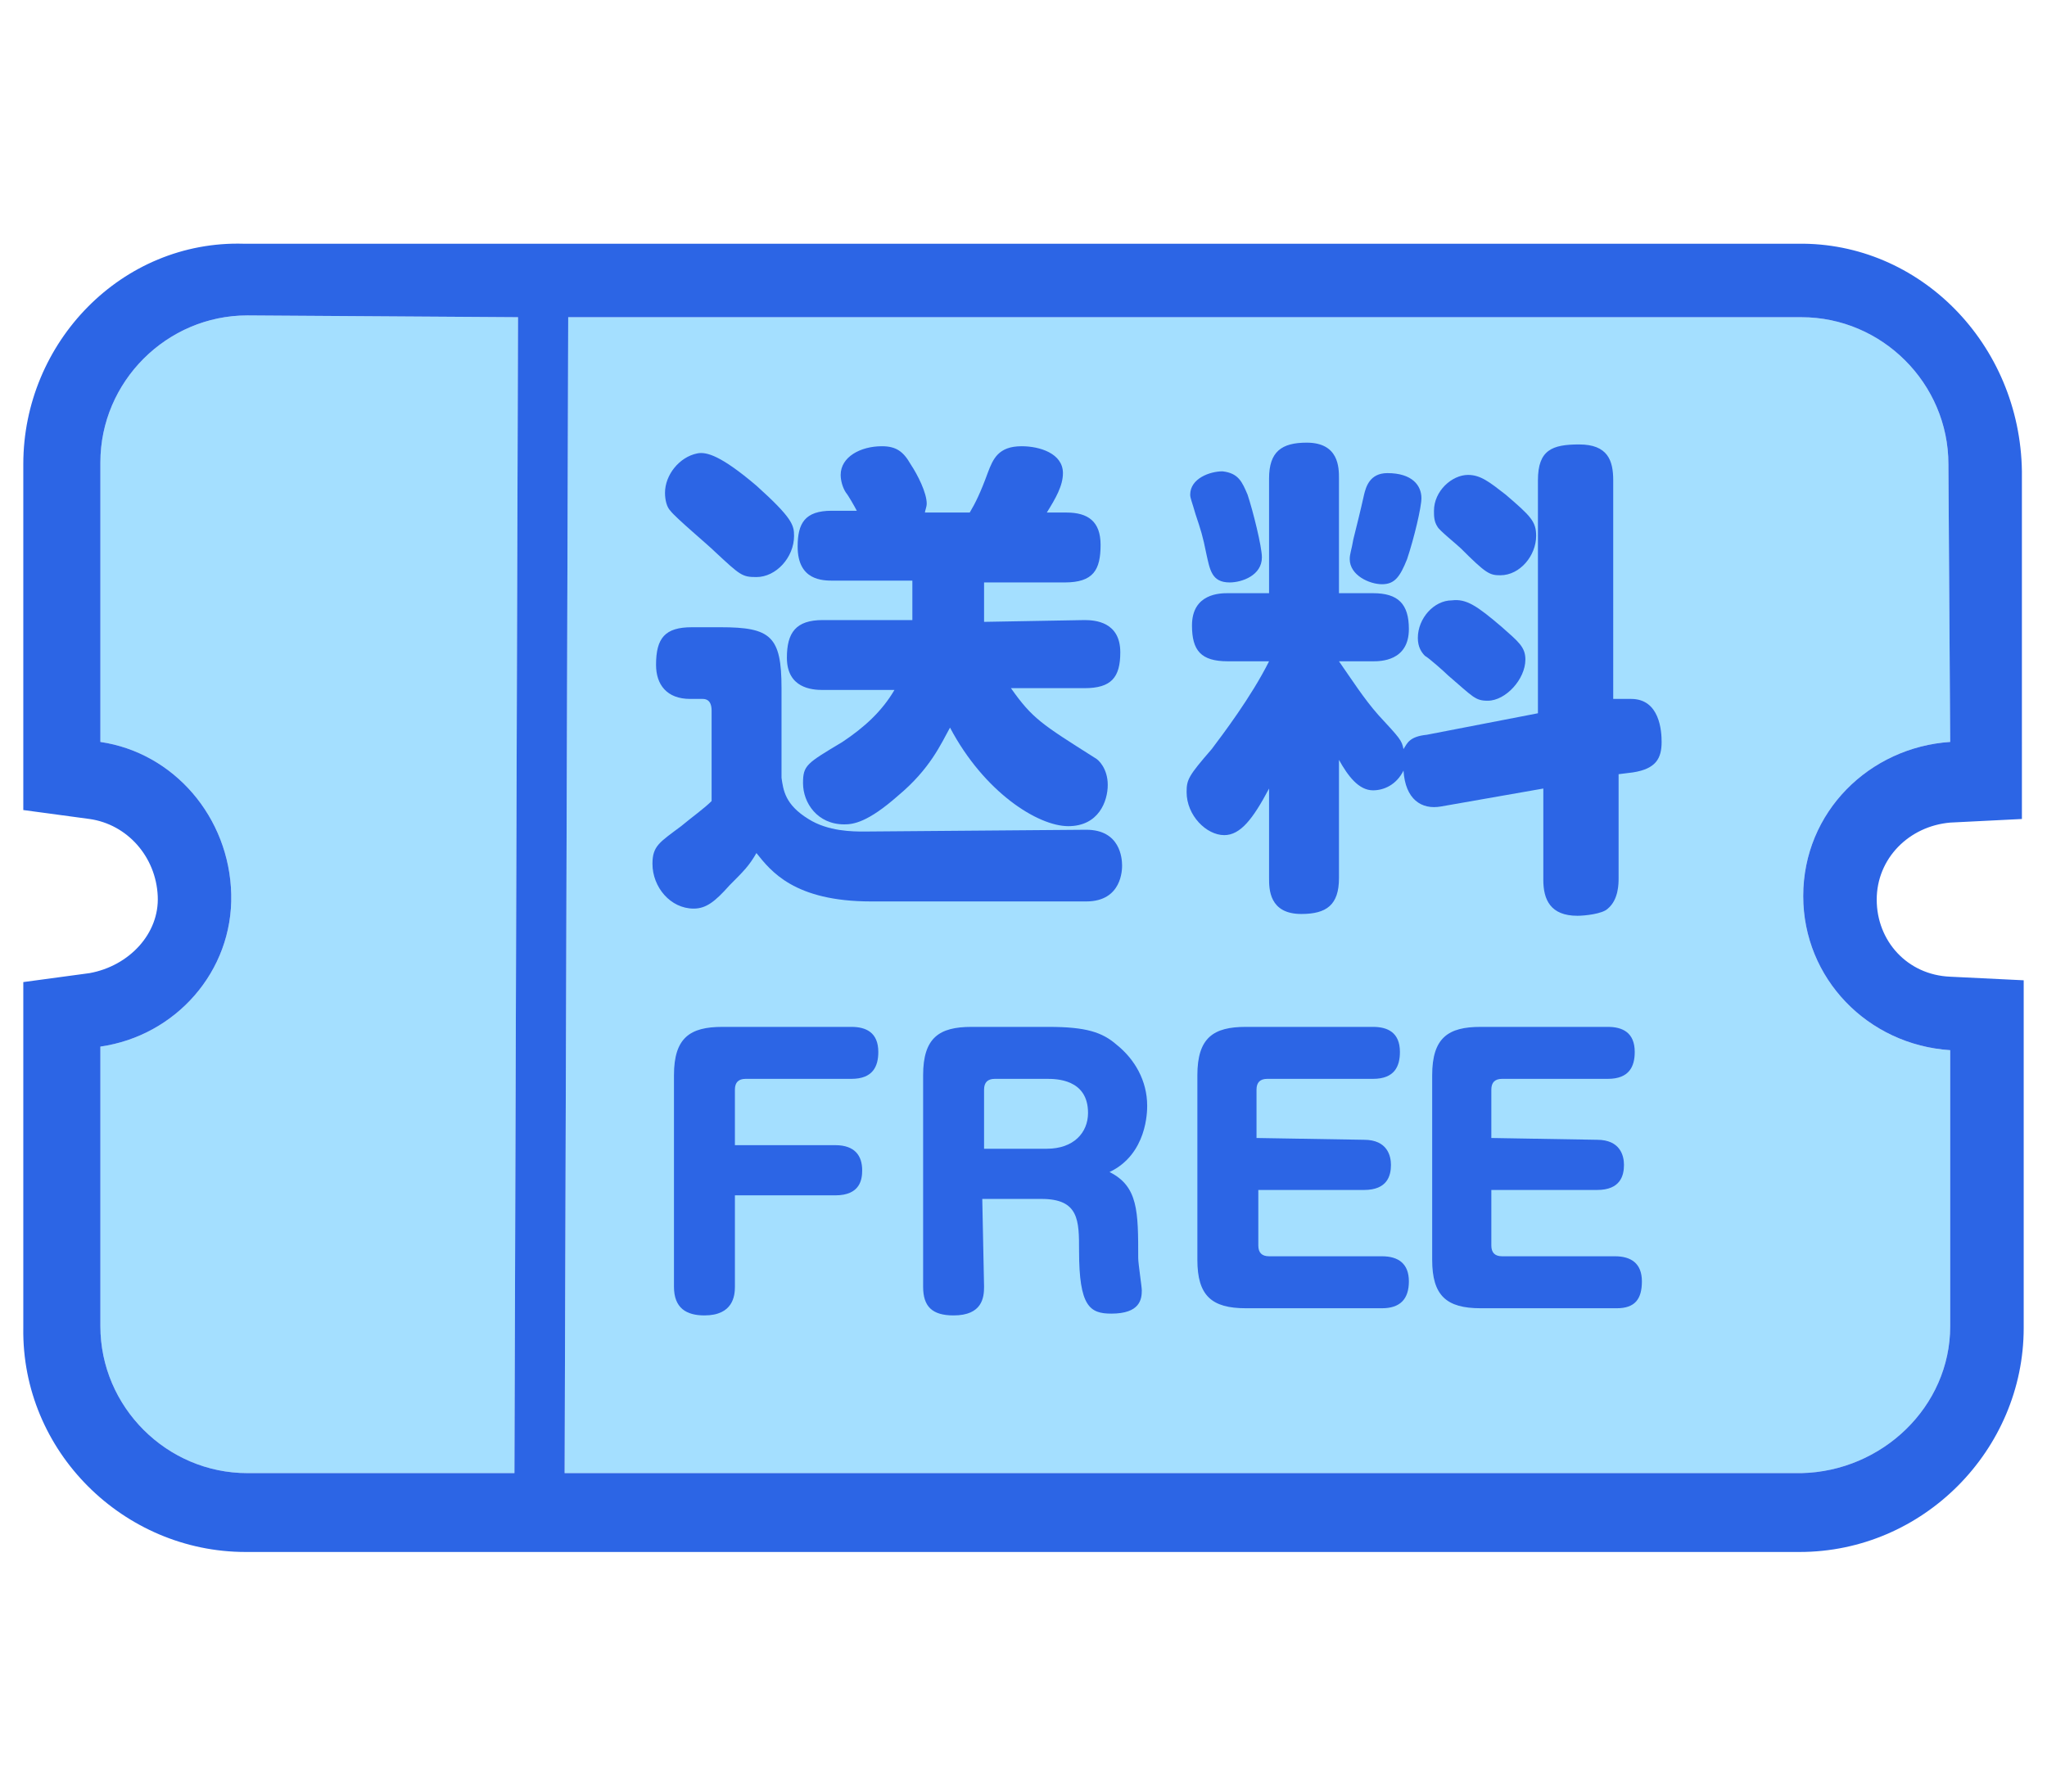 <?xml version="1.0" encoding="utf-8"?>
<!-- Generator: Adobe Illustrator 24.2.0, SVG Export Plug-In . SVG Version: 6.00 Build 0)  -->
<svg version="1.1" id="レイヤー_1" xmlns="http://www.w3.org/2000/svg" xmlns:xlink="http://www.w3.org/1999/xlink" x="0px"
	 y="0px" viewBox="0 0 114.2 100" style="enable-background:new 0 0 114.2 100;" xml:space="preserve">
<style type="text/css">
	.st0{fill:#A4DFFF;}
	.st1{fill:#2C65E5;}
	.st2{enable-background:new    ;}
</style>
<path class="st0" d="M13.8,82.2c-4.5,0-8.2-3.7-8.2-8.2V58.4c4.2-0.6,7.4-4.2,7.3-8.5S9.7,42,5.6,41.4V25.8c0-4.5,3.7-8.2,8.2-8.2
	l15.1,0.1l-0.2,64.5H13.8z M100.5,82.2h-69l0.2-64.5h68.8c4.5,0,8.2,3.7,8.2,8.2l0.1,15.5c-4.5,0.3-8.2,3.9-8.2,8.6
	c0,4.6,3.6,8.3,8.2,8.6V74C108.8,78.5,105,82.1,100.5,82.2z M13.8,82.2c-4.5,0-8.2-3.7-8.2-8.2V58.4c4.2-0.6,7.4-4.2,7.3-8.5
	S9.7,42,5.6,41.4V25.8c0-4.5,3.7-8.2,8.2-8.2l15.1,0.1l-0.2,64.5H13.8z M100.5,82.2h-69l0.2-64.5h68.8c4.5,0,8.2,3.7,8.2,8.2
	l0.1,15.5c-4.5,0.3-8.2,3.9-8.2,8.6c0,4.6,3.6,8.3,8.2,8.6V74C108.8,78.5,105,82.1,100.5,82.2z"/>
<path class="st1" d="M112.9,74.1V58.7v-4l-4.1-0.2c-2.4-0.1-4.1-2-4.1-4.3s1.8-4.1,4.1-4.3l4-0.2v-4V26.3
	c-0.1-7.1-5.7-12.8-12.5-12.7H13.6C6.8,13.4,1.3,19.1,1.3,25.9v15.6v3.7L5,45.7C7.1,46,8.7,47.8,8.8,50c0.1,2.1-1.6,3.9-3.8,4.3
	l-3.7,0.5v3.7v15.6C1.2,81,6.9,86.6,13.7,86.6h86.7C107.3,86.6,112.9,80.9,112.9,74.1z M13.8,82.2c-4.5,0-8.2-3.7-8.2-8.2V58.4
	c4.2-0.6,7.4-4.2,7.3-8.5S9.7,42,5.6,41.4V25.8c0-4.5,3.7-8.2,8.2-8.2l15.1,0.1l-0.2,64.5H13.8z M100.5,82.2h-69l0.2-64.5h68.8
	c4.5,0,8.2,3.7,8.2,8.2l0.1,15.5c-4.5,0.3-8.2,3.9-8.2,8.6c0,4.6,3.6,8.3,8.2,8.6V74C108.8,78.5,105,82.1,100.5,82.2z"/>
<g>
	<g class="st2">
		<path class="st1" d="M60.6,46.3c1.9,0,2,1.6,2,2c0,0.2,0,2-2,2h-12c-4.3,0-5.6-1.7-6.4-2.7c-0.4,0.7-0.7,1-1.5,1.8
			c-0.8,0.9-1.3,1.3-2,1.3c-1.3,0-2.3-1.2-2.3-2.5c0-1,0.4-1.2,1.6-2.1c0.6-0.5,1.3-1,1.7-1.4v-5c0-0.2,0-0.7-0.5-0.7h-0.7
			c-1.3,0-1.9-0.8-1.9-1.9c0-1.5,0.5-2.1,2-2.1h1.6c2.8,0,3.4,0.5,3.4,3.4v5c0.1,0.7,0.2,1.5,1.5,2.3c1.1,0.7,2.5,0.7,3.1,0.7
			L60.6,46.3L60.6,46.3z M42.2,27.1c2,1.8,2.1,2.2,2.1,2.8c0,1.2-1,2.3-2.1,2.3c-0.8,0-0.9-0.1-2.3-1.4c-0.4-0.4-2.2-1.9-2.5-2.3
			c-0.2-0.2-0.3-0.6-0.3-1c0-1,0.8-2,1.8-2.2C39.4,25.2,40.2,25.4,42.2,27.1z M60.5,34.6c0.6,0,2,0.1,2,1.8c0,1.4-0.5,2-2,2h-4.1
			c1.2,1.7,1.7,2,4.7,3.9c0.2,0.1,0.7,0.6,0.7,1.5s-0.5,2.3-2.2,2.3s-4.7-1.9-6.6-5.5c-0.5,0.9-1.1,2.3-2.9,3.8
			c-1.7,1.5-2.5,1.6-3,1.6c-1.5,0-2.3-1.2-2.3-2.3c0-1,0.2-1.1,2.2-2.3c1.2-0.8,2.2-1.7,2.9-2.9h-4c-0.6,0-2-0.1-2-1.8
			c0-1.4,0.5-2.1,2-2.1h5v-2.2h-4.4c-0.6,0-2,0-2-1.9c0-1.3,0.4-2,1.9-2h1.4c-0.1-0.2-0.5-0.9-0.6-1c-0.2-0.3-0.3-0.7-0.3-1
			c0-1,1.1-1.6,2.3-1.6c0.8,0,1.2,0.3,1.6,1c0.4,0.6,0.9,1.6,0.9,2.2c0,0.2-0.1,0.4-0.1,0.5h2.5c0.3-0.5,0.6-1.1,1-2.2
			c0.3-0.8,0.6-1.5,1.9-1.5c1,0,2.3,0.4,2.3,1.5c0,0.7-0.4,1.4-0.9,2.2h1.1c1.2,0,1.9,0.5,1.9,1.8c0,1.4-0.4,2.1-2,2.1h-4.5v2.2
			L60.5,34.6L60.5,34.6z"/>
	</g>
	<g class="st2">
		<path class="st1" d="M80.4,45c-1.1,0.2-2-0.4-2.1-2c-0.4,0.8-1.1,1.1-1.7,1.1c-0.8,0-1.4-0.8-1.9-1.7V49c0,1.5-0.7,2-2.1,2
			c-1.8,0-1.8-1.4-1.8-2v-5c-0.9,1.7-1.6,2.6-2.5,2.6c-1,0-2.1-1.1-2.1-2.4c0-0.7,0.1-0.9,1.4-2.4c0.6-0.8,2.2-2.9,3.2-4.9h-2.3
			c-1.5,0-2-0.6-2-2c0-1.8,1.6-1.8,2-1.8h2.3v-6.4c0-1.5,0.7-2,2.1-2c1.8,0,1.8,1.4,1.8,2v6.4h1.9c1.4,0,2,0.6,2,2
			c0,1.8-1.6,1.8-2,1.8h-1.9c0.7,1,1.4,2.1,2.2,3c1.2,1.3,1.3,1.4,1.4,1.9c0.2-0.3,0.3-0.7,1.3-0.8l6.2-1.2v-13c0-1.7,0.8-2,2.3-2
			c1.6,0,1.9,0.9,1.9,2V39c0.6,0,0.7,0,1,0c1.6,0,1.7,1.8,1.7,2.4c0,0.9-0.3,1.5-1.6,1.7l-0.8,0.1V49c0,0.3,0,1.2-0.6,1.7
			c-0.3,0.3-1.3,0.4-1.7,0.4c-1.5,0-1.9-0.9-1.9-2V44L80.4,45z M69.6,27.6c0.3,0.9,0.8,2.9,0.8,3.5c0,1-1.1,1.4-1.8,1.4
			c-1,0-1.1-0.7-1.3-1.6c-0.2-1-0.3-1.3-0.6-2.2c-0.2-0.7-0.3-0.9-0.3-1.1c0-0.9,1.1-1.3,1.8-1.3C69.1,26.4,69.3,26.9,69.6,27.6z
			 M79.3,27.8c0,0.5-0.4,2.2-0.8,3.4c-0.4,1-0.7,1.4-1.4,1.4c-0.7,0-1.8-0.5-1.8-1.4c0-0.3,0.1-0.5,0.2-1.1c0.2-0.8,0.4-1.6,0.6-2.5
			c0.1-0.4,0.3-1.2,1.3-1.2C78.8,26.4,79.3,27.1,79.3,27.8z M83.8,35c0.9,0.8,1.3,1.1,1.3,1.8c0,1.1-1.1,2.3-2.1,2.3
			c-0.7,0-0.8-0.2-2.2-1.4c-0.2-0.2-1.1-1-1.3-1.1c-0.2-0.2-0.4-0.5-0.4-1c0-1.1,0.9-2.1,1.9-2.1C81.8,33.4,82.4,33.8,83.8,35z
			 M84,27.6c1.4,1.2,1.7,1.5,1.7,2.3c0,1.1-0.9,2.2-2,2.2c-0.6,0-0.8-0.1-2.2-1.5c-0.2-0.2-1.2-1-1.3-1.2C80,29.1,80,28.8,80,28.5
			c0-1.1,1-2,1.9-2C82.6,26.5,83.1,26.9,84,27.6z"/>
	</g>
	<path class="st1" d="M46.6,63.9c1.1,0,1.5,0.6,1.5,1.4c0,0.5-0.1,1.4-1.5,1.4H41v5.1c0,0.5-0.1,1.6-1.7,1.6c-1,0-1.7-0.4-1.7-1.6
		V60c0-2.1,0.9-2.7,2.7-2.7h7.2c0.8,0,1.5,0.3,1.5,1.4c0,0.8-0.3,1.5-1.5,1.5h-5.9c-0.4,0-0.6,0.2-0.6,0.6v3.1
		C41,63.9,46.6,63.9,46.6,63.9z"/>
	<path class="st1" d="M54.9,71.8c0,0.6-0.1,1.6-1.7,1.6c-1.2,0-1.7-0.5-1.7-1.6V60c0-2.1,0.9-2.7,2.7-2.7h4.3c2.1,0,3,0.3,3.8,1
		c1,0.8,1.7,2,1.7,3.4c0,0.3,0,2.7-2.1,3.7c1.6,0.8,1.6,2.2,1.6,4.8c0,0.3,0.2,1.6,0.2,1.8c0,0.5-0.1,1.3-1.7,1.3
		c-1.2,0-1.8-0.4-1.8-3.5c0-1.7,0-2.9-2.1-2.9h-3.3L54.9,71.8L54.9,71.8z M54.9,64.1h3.5c1.5,0,2.3-0.9,2.3-2c0-1.9-1.8-1.9-2.3-1.9
		h-2.9c-0.4,0-0.6,0.2-0.6,0.6V64.1z"/>
	<path class="st1" d="M76.1,63.6c1.3,0,1.5,0.9,1.5,1.4c0,0.6-0.2,1.4-1.5,1.4h-5.9v3.1c0,0.4,0.2,0.6,0.6,0.6h6.3
		c0.9,0,1.5,0.4,1.5,1.4S78.1,73,77.1,73h-7.6c-1.9,0-2.7-0.7-2.7-2.7V60c0-2.1,0.9-2.7,2.7-2.7h7.1c0.8,0,1.5,0.3,1.5,1.4
		c0,0.8-0.3,1.5-1.5,1.5h-5.9c-0.4,0-0.6,0.2-0.6,0.6v2.7L76.1,63.6L76.1,63.6z"/>
	<path class="st1" d="M89.1,63.6c1.3,0,1.5,0.9,1.5,1.4c0,0.6-0.2,1.4-1.5,1.4h-5.9v3.1c0,0.4,0.2,0.6,0.6,0.6h6.3
		c0.9,0,1.5,0.4,1.5,1.4S91.2,73,90.2,73h-7.6c-1.9,0-2.7-0.7-2.7-2.7V60c0-2.1,0.9-2.7,2.7-2.7h7.1c0.8,0,1.5,0.3,1.5,1.4
		c0,0.8-0.3,1.5-1.5,1.5h-5.9c-0.4,0-0.6,0.2-0.6,0.6v2.7L89.1,63.6L89.1,63.6z"/>
</g>
</svg>
